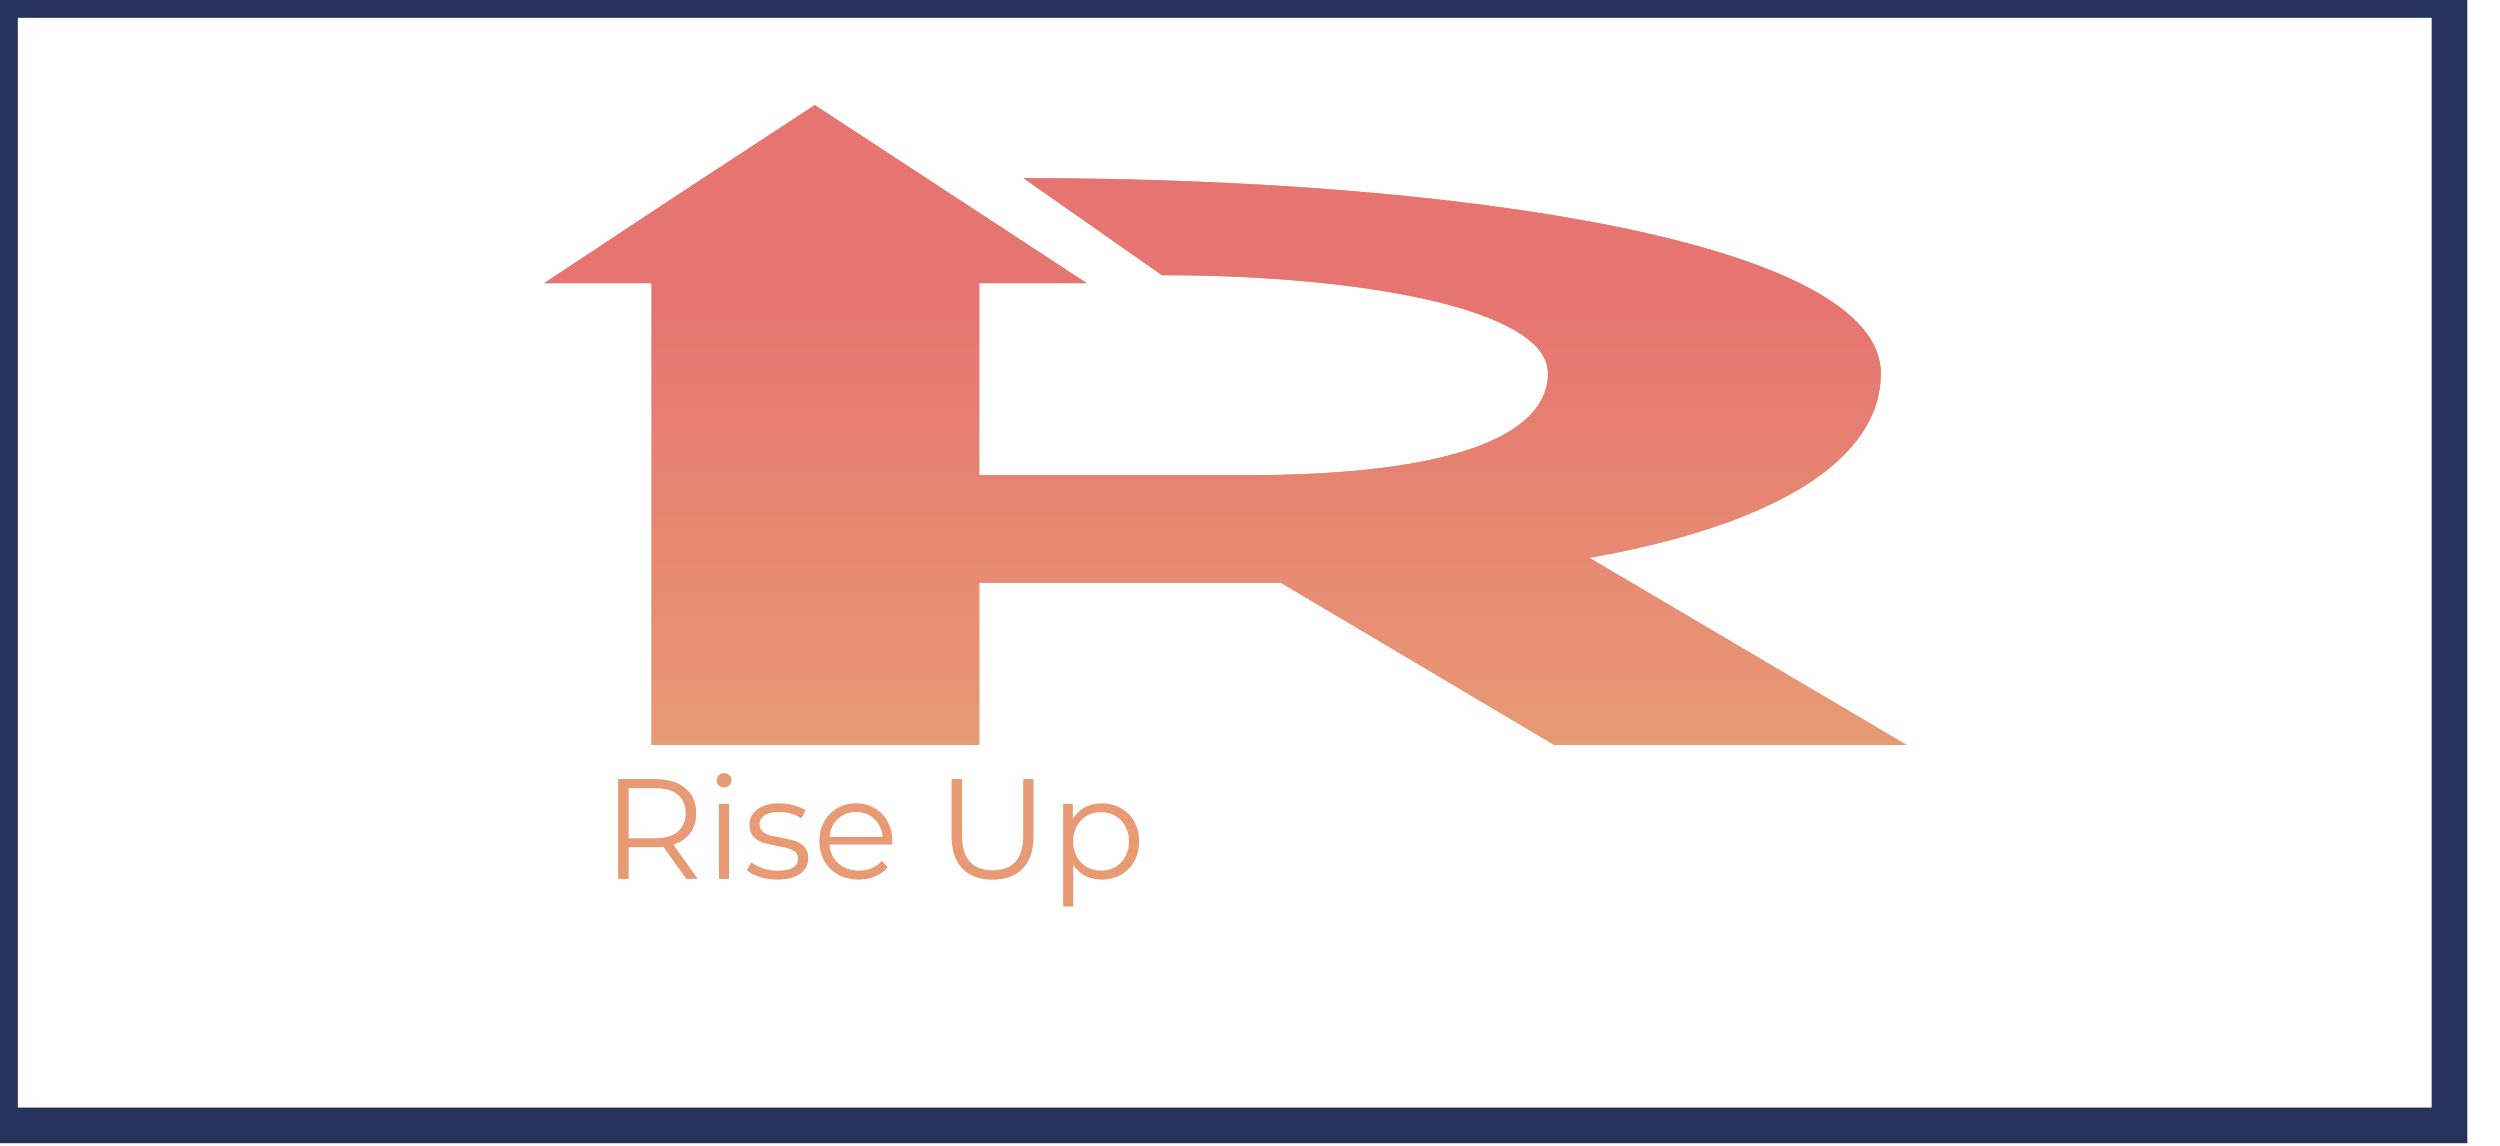 <svg width="421" height="193" viewBox="0 0 421 193" fill="none" xmlns="http://www.w3.org/2000/svg">
<g clip-path="url(#clip0)">
<path d="M115.56 148L111.72 142.6C111.288 142.648 110.84 142.672 110.376 142.672H105.864V148H104.088V131.2H110.376C112.52 131.2 114.2 131.712 115.416 132.736C116.632 133.76 117.24 135.168 117.24 136.96C117.24 138.272 116.904 139.384 116.232 140.296C115.576 141.192 114.632 141.84 113.4 142.24L117.504 148H115.56ZM110.328 141.16C111.992 141.16 113.264 140.792 114.144 140.056C115.024 139.32 115.464 138.288 115.464 136.96C115.464 135.6 115.024 134.56 114.144 133.84C113.264 133.104 111.992 132.736 110.328 132.736H105.864V141.16H110.328ZM121.072 135.376H122.776V148H121.072V135.376ZM121.936 132.616C121.584 132.616 121.288 132.496 121.048 132.256C120.808 132.016 120.688 131.728 120.688 131.392C120.688 131.072 120.808 130.792 121.048 130.552C121.288 130.312 121.584 130.192 121.936 130.192C122.288 130.192 122.584 130.312 122.824 130.552C123.064 130.776 123.184 131.048 123.184 131.368C123.184 131.72 123.064 132.016 122.824 132.256C122.584 132.496 122.288 132.616 121.936 132.616ZM130.901 148.12C129.877 148.12 128.893 147.976 127.949 147.688C127.021 147.384 126.293 147.008 125.765 146.56L126.533 145.216C127.061 145.632 127.725 145.976 128.525 146.248C129.325 146.504 130.157 146.632 131.021 146.632C132.173 146.632 133.021 146.456 133.565 146.104C134.125 145.736 134.405 145.224 134.405 144.568C134.405 144.104 134.253 143.744 133.949 143.488C133.645 143.216 133.261 143.016 132.797 142.888C132.333 142.744 131.717 142.608 130.949 142.48C129.925 142.288 129.101 142.096 128.477 141.904C127.853 141.696 127.317 141.352 126.869 140.872C126.437 140.392 126.221 139.728 126.221 138.88C126.221 137.824 126.661 136.96 127.541 136.288C128.421 135.616 129.645 135.28 131.213 135.28C132.029 135.28 132.845 135.392 133.661 135.616C134.477 135.824 135.149 136.104 135.677 136.456L134.933 137.824C133.893 137.104 132.653 136.744 131.213 136.744C130.125 136.744 129.301 136.936 128.741 137.32C128.197 137.704 127.925 138.208 127.925 138.832C127.925 139.312 128.077 139.696 128.381 139.984C128.701 140.272 129.093 140.488 129.557 140.632C130.021 140.76 130.661 140.896 131.477 141.04C132.485 141.232 133.293 141.424 133.901 141.616C134.509 141.808 135.029 142.136 135.461 142.6C135.893 143.064 136.109 143.704 136.109 144.52C136.109 145.624 135.645 146.504 134.717 147.16C133.805 147.8 132.533 148.12 130.901 148.12ZM150.251 142.216H139.691C139.787 143.528 140.291 144.592 141.203 145.408C142.115 146.208 143.267 146.608 144.659 146.608C145.443 146.608 146.163 146.472 146.819 146.2C147.475 145.912 148.043 145.496 148.523 144.952L149.483 146.056C148.923 146.728 148.219 147.24 147.371 147.592C146.539 147.944 145.619 148.12 144.611 148.12C143.315 148.12 142.163 147.848 141.155 147.304C140.163 146.744 139.387 145.976 138.827 145C138.267 144.024 137.987 142.92 137.987 141.688C137.987 140.456 138.251 139.352 138.779 138.376C139.323 137.4 140.059 136.64 140.987 136.096C141.931 135.552 142.987 135.28 144.155 135.28C145.323 135.28 146.371 135.552 147.299 136.096C148.227 136.64 148.955 137.4 149.483 138.376C150.011 139.336 150.275 140.44 150.275 141.688L150.251 142.216ZM144.155 136.744C142.939 136.744 141.915 137.136 141.083 137.92C140.267 138.688 139.803 139.696 139.691 140.944H148.643C148.531 139.696 148.059 138.688 147.227 137.92C146.411 137.136 145.387 136.744 144.155 136.744ZM167.153 148.144C164.977 148.144 163.281 147.52 162.065 146.272C160.849 145.024 160.241 143.208 160.241 140.824V131.2H162.017V140.752C162.017 142.704 162.457 144.16 163.337 145.12C164.217 146.08 165.489 146.56 167.153 146.56C168.833 146.56 170.113 146.08 170.993 145.12C171.873 144.16 172.313 142.704 172.313 140.752V131.2H174.041V140.824C174.041 143.208 173.433 145.024 172.217 146.272C171.017 147.52 169.329 148.144 167.153 148.144ZM185.536 135.28C186.72 135.28 187.792 135.552 188.752 136.096C189.712 136.624 190.464 137.376 191.008 138.352C191.552 139.328 191.824 140.44 191.824 141.688C191.824 142.952 191.552 144.072 191.008 145.048C190.464 146.024 189.712 146.784 188.752 147.328C187.808 147.856 186.736 148.12 185.536 148.12C184.512 148.12 183.584 147.912 182.752 147.496C181.936 147.064 181.264 146.44 180.736 145.624V152.656H179.032V135.376H180.664V137.872C181.176 137.04 181.848 136.4 182.68 135.952C183.528 135.504 184.48 135.28 185.536 135.28ZM185.416 146.608C186.296 146.608 187.096 146.408 187.816 146.008C188.536 145.592 189.096 145.008 189.496 144.256C189.912 143.504 190.12 142.648 190.12 141.688C190.12 140.728 189.912 139.88 189.496 139.144C189.096 138.392 188.536 137.808 187.816 137.392C187.096 136.976 186.296 136.768 185.416 136.768C184.52 136.768 183.712 136.976 182.992 137.392C182.288 137.808 181.728 138.392 181.312 139.144C180.912 139.88 180.712 140.728 180.712 141.688C180.712 142.648 180.912 143.504 181.312 144.256C181.728 145.008 182.288 145.592 182.992 146.008C183.712 146.408 184.52 146.608 185.416 146.608Z" fill="#E79A74"/>
<path d="M267.652 93.94C298.627 88.462 316.732 77.595 316.732 62.866C316.732 40.863 246.274 29.996 172.327 29.996L195.667 46.342C229.478 46.342 260.671 52.089 260.671 62.866C260.671 73.644 243.657 80.02 210.064 80.02H164.91V47.689H183.015L160.111 32.691L137.207 17.692L114.303 32.691L91.617 47.689H109.722V125.463H164.91V98.161H215.736L261.762 125.463H321.095L267.652 93.94Z" fill="#E79A74"/>
<path d="M267.652 93.94C298.627 88.462 316.732 77.595 316.732 62.866C316.732 40.863 246.274 29.996 172.327 29.996L195.667 46.342C229.478 46.342 260.671 52.089 260.671 62.866C260.671 73.644 243.657 80.02 210.064 80.02H164.91V47.689H183.015L160.111 32.691L137.207 17.692L114.303 32.691L91.617 47.689H109.722V125.463H164.91V98.161H215.736L261.762 125.463H321.095L267.652 93.94Z" fill="url(#paint0_linear)"/>
<path d="M412.493 0H0V189.515H412.493V0Z" stroke="#26325B" stroke-width="6" stroke-miterlimit="10"/>
</g>
<defs>
<linearGradient id="paint0_linear" x1="206.356" y1="17.692" x2="206.356" y2="125.463" gradientUnits="userSpaceOnUse">
<stop offset="0.318" stop-color="#E67571"/>
<stop offset="1" stop-color="#E79A74"/>
</linearGradient>
<clipPath id="clip0">
<rect width="421" height="193" fill="white"/>
</clipPath>
</defs>
</svg>
